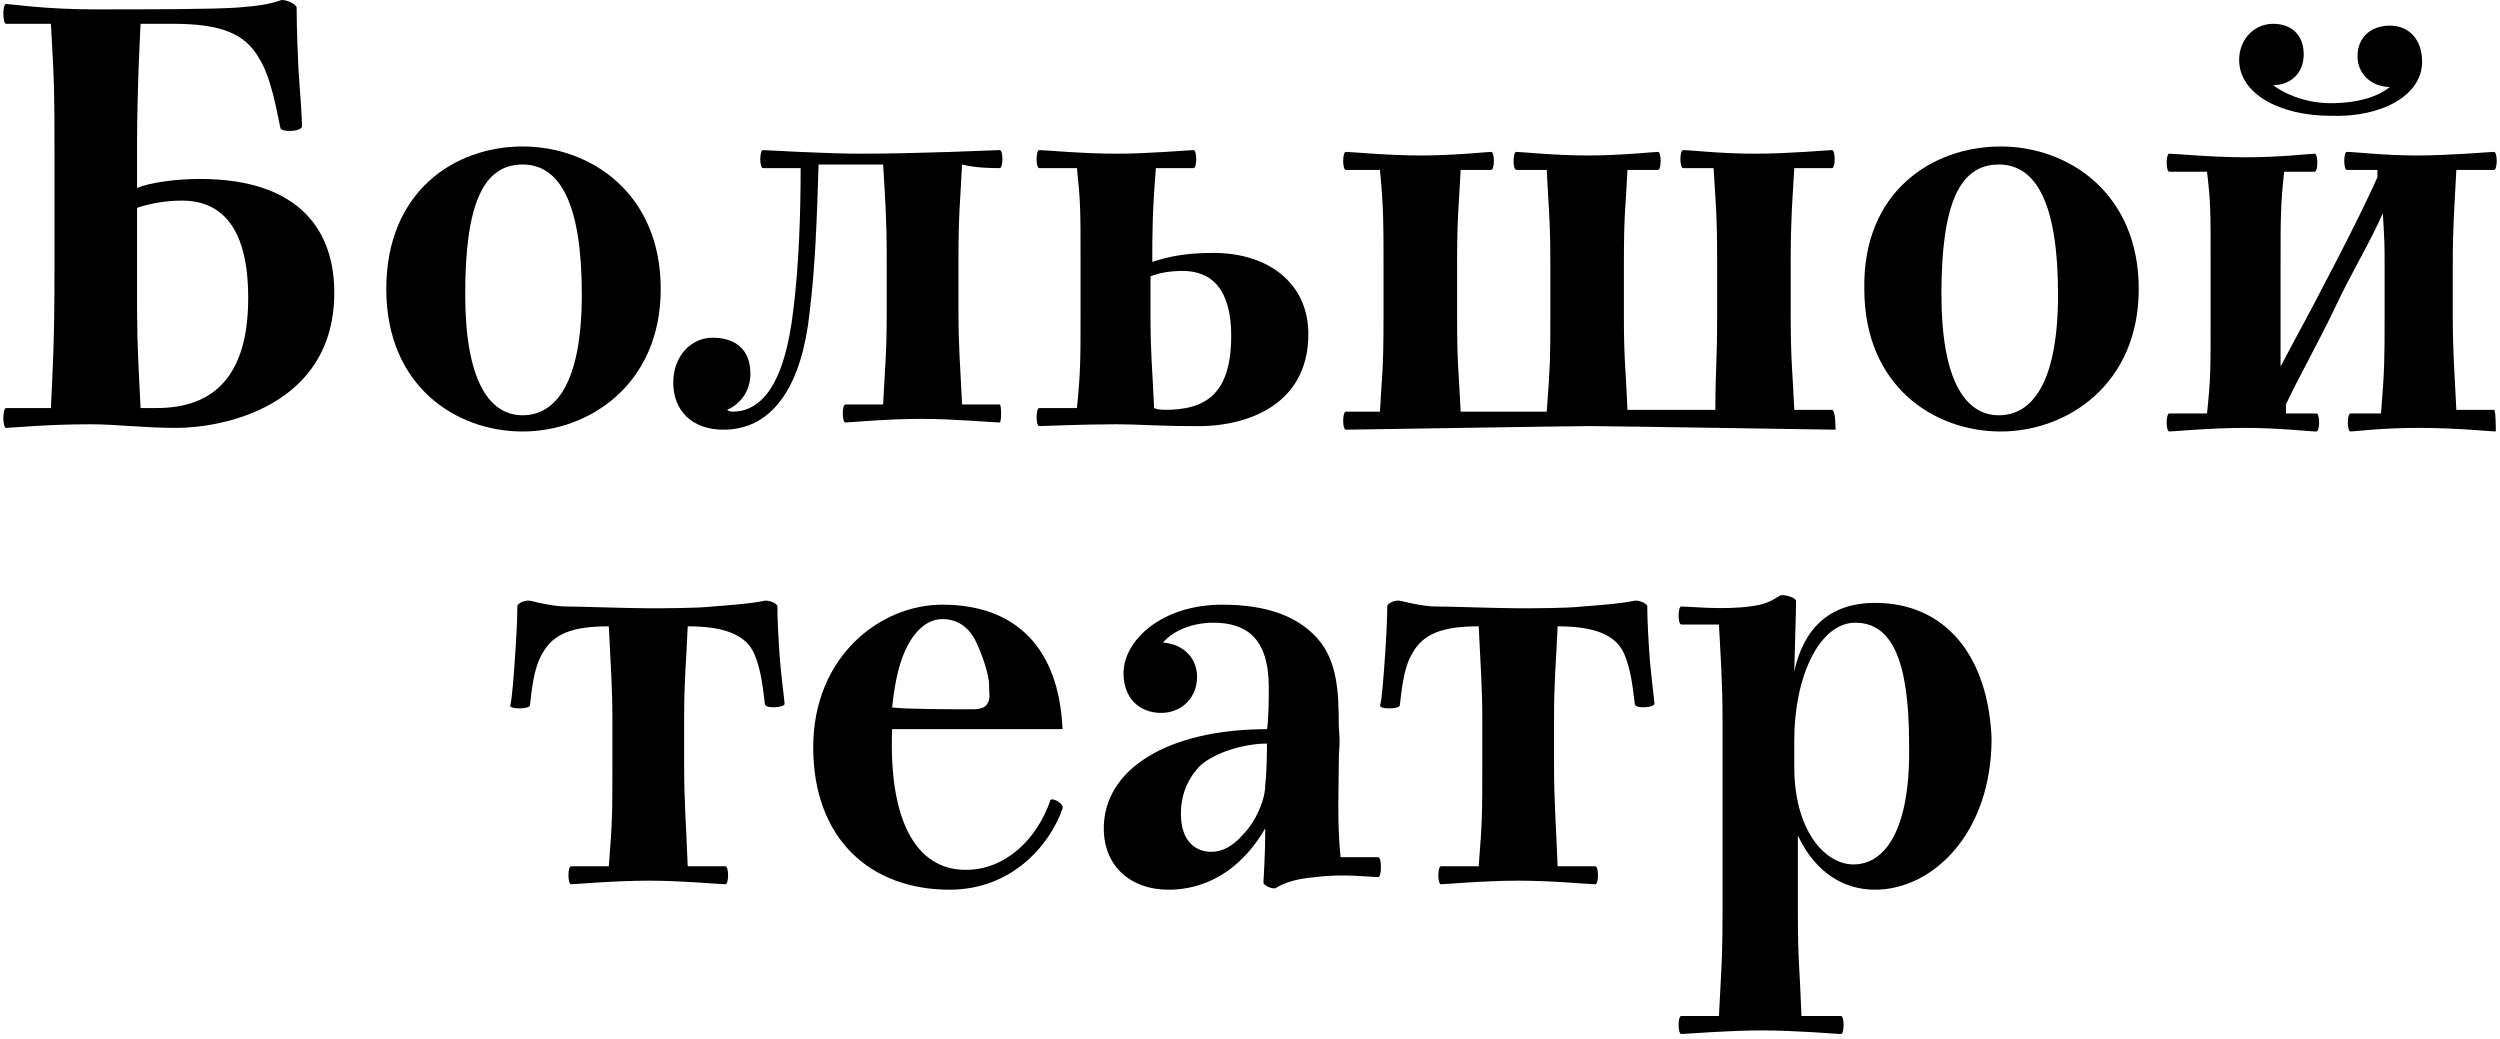 <svg width="142" height="59" viewBox="0 0 142 59" xmlns="http://www.w3.org/2000/svg">
<path d="M44.565 39.981C44.565 39.776 44.361 38.444 44.259 36.907C44.157 35.268 44.157 34.755 44.157 34.448C44.157 34.243 43.546 34.038 43.342 34.141C42.833 34.243 41.916 34.345 40.489 34.448C39.572 34.55 37.738 34.55 36.822 34.55C35.701 34.55 32.848 34.448 32.135 34.448C31.524 34.448 30.607 34.243 30.199 34.141C29.893 34.038 29.384 34.243 29.384 34.448C29.384 34.755 29.384 35.268 29.282 36.907C29.18 38.444 29.078 39.776 28.977 40.083C28.977 40.288 29.995 40.288 30.097 40.083C30.199 39.264 30.301 37.932 30.811 37.112C31.422 35.985 32.542 35.575 34.58 35.575C34.682 37.727 34.784 39.059 34.784 40.801C34.784 42.542 34.784 40.903 34.784 43.362C34.784 46.231 34.784 46.641 34.58 49.203H32.441C32.237 49.203 32.237 50.227 32.441 50.227C32.644 50.227 34.886 50.022 36.822 50.022C38.757 50.022 40.897 50.227 41.202 50.227C41.406 50.227 41.406 49.203 41.202 49.203H39.063C38.961 46.538 38.859 45.616 38.859 43.362C38.859 41.108 38.859 42.952 38.859 40.801C38.859 38.649 38.961 37.932 39.063 35.575C40.999 35.575 42.323 35.985 42.833 37.112C43.24 38.034 43.342 39.161 43.444 39.981C43.444 40.288 44.565 40.186 44.565 39.981Z" />
<path d="M60.353 45.924C59.64 47.973 57.5 50.535 53.934 50.535C49.452 50.535 46.191 47.666 46.191 42.44C46.191 37.317 49.961 34.346 53.527 34.346C57.704 34.346 60.149 36.805 60.353 41.416C60.353 41.416 53.425 41.416 50.674 41.416C50.47 46.539 51.999 49.408 54.851 49.408C57.195 49.408 58.927 47.563 59.64 45.514C59.64 45.207 60.455 45.616 60.353 45.924ZM55.259 40.288C55.666 40.288 55.972 40.186 56.074 39.981C56.278 39.674 56.176 39.469 56.176 38.751C56.074 37.932 55.666 36.907 55.361 36.292C54.953 35.575 54.342 35.165 53.527 35.165C52.508 35.165 51.795 36.087 51.387 37.01C50.98 37.932 50.776 39.161 50.674 40.186C51.489 40.288 54.342 40.288 55.259 40.288Z" />
<path d="M106.5 34.243C103.851 34.243 102.425 35.78 101.915 38.136C102.017 34.14 102.017 34.55 102.017 34.14C102.017 33.935 101.304 33.731 101.1 33.833C100.591 34.14 100.285 34.345 99.368 34.448C97.84 34.653 95.904 34.448 95.497 34.448C95.293 34.448 95.293 35.472 95.497 35.472C96.108 35.472 96.821 35.472 97.636 35.472C97.738 37.419 97.84 38.751 97.84 40.903C97.84 44.284 97.84 48.485 97.84 51.867C97.84 54.633 97.738 55.555 97.636 57.707C97.025 57.707 96.006 57.707 95.497 57.707C95.293 57.707 95.293 58.732 95.497 58.732C95.7 58.732 98.145 58.527 100.081 58.527C102.017 58.527 104.36 58.732 104.564 58.732C104.768 58.732 104.768 57.707 104.564 57.707C104.157 57.707 103.036 57.707 102.323 57.707C102.221 54.838 102.119 54.633 102.119 51.867C102.119 50.33 102.119 47.461 102.119 47.461C103.138 49.612 104.768 50.535 106.5 50.535C109.76 50.535 113.122 47.358 113.122 41.928C112.918 37.214 110.473 34.243 106.5 34.243ZM105.277 49.1C103.647 49.1 101.915 47.153 101.915 43.567V42.03C101.915 38.444 103.341 35.37 105.379 35.37C107.417 35.37 108.436 37.419 108.436 42.235C108.537 47.051 107.111 49.1 105.277 49.1Z" />
<path d="M78.283 48.69C77.672 48.69 76.857 48.69 76.144 48.69C75.94 46.641 76.042 44.797 76.042 43.465C76.042 42.235 76.144 42.543 76.042 41.211C76.042 39.264 75.94 37.727 75.023 36.497C73.902 35.063 72.068 34.346 69.419 34.346C65.956 34.346 63.816 36.395 63.816 38.239C63.816 39.674 64.733 40.493 65.956 40.493C67.076 40.493 67.993 39.674 67.993 38.444C67.993 37.419 67.28 36.6 66.057 36.497C66.669 35.78 67.789 35.37 68.91 35.37C70.744 35.37 72.068 36.19 72.068 39.059C72.068 41.006 71.966 41.416 71.966 41.416C66.363 41.416 62.695 43.67 62.695 47.051C62.695 49.203 64.224 50.535 66.363 50.535C68.91 50.535 70.744 48.998 71.865 47.051C71.865 47.051 71.865 47.051 71.865 47.153C71.865 48.69 71.763 49.92 71.763 50.125C71.763 50.33 72.374 50.535 72.476 50.432C72.985 50.125 73.597 49.92 74.717 49.818C76.347 49.612 77.774 49.818 78.283 49.818C78.487 49.818 78.487 48.69 78.283 48.69ZM71.865 44.592C71.865 45.514 71.253 46.744 70.642 47.358C70.031 48.076 69.419 48.383 68.808 48.383C67.891 48.383 67.076 47.768 67.076 46.231C67.076 45.104 67.484 44.182 68.197 43.465C69.012 42.748 70.642 42.235 71.966 42.235C71.966 42.235 71.966 43.772 71.865 44.592Z" />
<path d="M15.932 7.295C15.728 6.373 15.423 4.426 14.71 3.299C13.895 1.865 12.468 1.352 9.819 1.352H7.985C7.985 1.352 7.782 4.939 7.782 8.525C7.782 9.754 7.782 10.164 7.782 10.677C8.495 10.369 10.023 10.164 11.347 10.164C17.155 10.164 18.988 13.238 18.988 16.619C18.988 23.075 12.672 24.304 10.023 24.304C8.087 24.304 6.661 24.099 5.133 24.099C2.586 24.099 0.65 24.304 0.344 24.304C0.14 24.304 0.14 23.177 0.344 23.177C0.854 23.177 2.484 23.177 2.891 23.177C2.993 21.025 3.095 19.386 3.095 15.492C3.095 12.316 3.095 11.906 3.095 8.525C3.095 5.656 3.095 4.734 2.891 1.352C2.891 1.352 0.752 1.352 0.344 1.352C0.14 1.352 0.14 0.225 0.344 0.225C0.548 0.225 2.586 0.533 5.336 0.533C8.087 0.533 12.061 0.533 13.487 0.43C14.811 0.328 15.321 0.225 15.932 0.02C16.136 -0.082 16.849 0.225 16.849 0.43C16.849 0.635 16.849 1.762 16.951 3.914C17.053 5.348 17.155 6.68 17.155 7.193C17.053 7.5 16.034 7.5 15.932 7.295ZM8.902 23.177C12.162 23.177 14.098 21.333 14.098 16.927C14.098 13.033 12.672 11.394 10.329 11.394C9.31 11.394 8.393 11.599 7.782 11.804C7.782 12.828 7.782 12.521 7.782 15.8C7.782 18.976 7.782 19.283 7.985 23.177C8.393 23.177 8.902 23.177 8.902 23.177Z" />
<path d="M29.684 8.32C33.556 8.32 37.529 10.984 37.529 16.414C37.529 21.845 33.454 24.509 29.684 24.509C25.915 24.509 21.941 21.947 21.941 16.414C21.941 10.881 25.813 8.32 29.684 8.32ZM26.424 16.722C26.424 21.538 27.749 23.587 29.684 23.587C31.518 23.587 33.047 21.845 33.047 16.722C33.047 11.599 31.824 9.344 29.684 9.344C27.443 9.344 26.424 11.599 26.424 16.722Z" />
<path d="M113.636 8.32C117.507 8.32 121.48 10.984 121.48 16.414C121.48 21.845 117.405 24.509 113.636 24.509C109.866 24.509 105.893 21.947 105.893 16.414C105.791 10.881 109.764 8.32 113.636 8.32ZM110.273 16.722C110.273 21.538 111.598 23.587 113.534 23.587C115.368 23.587 116.896 21.845 116.896 16.722C116.896 11.599 115.673 9.344 113.534 9.344C111.292 9.344 110.273 11.599 110.273 16.722Z" />
<path d="M104.056 23.279C103.75 23.279 103.241 23.279 101.916 23.279C101.814 21.025 101.712 20.513 101.712 17.849C101.712 16.312 101.712 16.517 101.712 14.877C101.712 12.418 101.814 11.291 101.916 9.549C102.833 9.549 103.648 9.549 104.056 9.549C104.259 9.549 104.259 8.525 104.056 8.525C103.852 8.525 101.611 8.73 99.675 8.73C97.739 8.73 96.007 8.525 95.6 8.525C95.396 8.525 95.396 9.549 95.6 9.549C95.6 9.549 96.313 9.549 97.332 9.549C97.433 11.394 97.535 12.008 97.535 14.877C97.535 16.209 97.535 16.107 97.535 17.849C97.535 20.615 97.433 21.025 97.433 23.279C96.109 23.279 93.969 23.279 92.441 23.279C92.339 20.82 92.237 20.513 92.237 17.951C92.237 16.005 92.237 16.824 92.237 14.98C92.237 12.008 92.339 11.803 92.441 9.652C93.154 9.652 93.766 9.652 94.173 9.652C94.377 9.652 94.377 8.627 94.173 8.627C93.969 8.627 92.034 8.832 90.2 8.832C88.264 8.832 86.43 8.627 86.124 8.627C85.921 8.627 85.921 9.652 86.124 9.652C86.124 9.652 86.838 9.652 87.856 9.652C87.958 11.906 88.06 12.418 88.06 14.98C88.06 16.619 88.06 16.414 88.06 17.951C88.06 20.308 88.06 20.615 87.856 23.382C86.43 23.382 84.291 23.382 82.966 23.382C82.864 21.128 82.763 20.82 82.763 18.054C82.763 16.722 82.763 16.414 82.763 14.98C82.763 12.213 82.864 11.701 82.966 9.652C83.781 9.652 84.291 9.652 84.698 9.652C84.902 9.652 84.902 8.627 84.698 8.627C84.494 8.627 82.559 8.832 80.725 8.832C78.789 8.832 76.751 8.627 76.446 8.627C76.242 8.627 76.242 9.652 76.446 9.652C76.446 9.652 77.668 9.652 78.382 9.652C78.585 11.803 78.585 12.623 78.585 14.98C78.585 16.005 78.585 16.619 78.585 17.951C78.585 21.23 78.483 21.333 78.382 23.382C77.465 23.382 76.853 23.382 76.446 23.382C76.242 23.382 76.242 24.407 76.446 24.407C76.65 24.407 89.181 24.202 90.302 24.202C91.524 24.202 103.954 24.407 104.259 24.407C104.259 24.304 104.259 23.279 104.056 23.279Z" />
<path d="M74.314 18.976C74.314 16.107 72.073 14.365 68.914 14.365C67.386 14.365 66.367 14.57 65.45 14.877C65.45 13.238 65.45 12.111 65.654 9.549C66.367 9.549 67.386 9.549 67.794 9.549C67.997 9.549 67.997 8.525 67.794 8.525C67.59 8.525 65.246 8.73 63.413 8.73C61.477 8.73 59.337 8.525 59.032 8.525C58.828 8.525 58.828 9.549 59.032 9.549C59.032 9.549 60.662 9.549 61.171 9.549C61.375 11.496 61.375 11.906 61.375 14.877C61.375 16.312 61.375 16.107 61.375 17.849C61.375 20.41 61.375 21.128 61.171 23.177C60.458 23.177 59.541 23.177 59.032 23.177C58.828 23.177 58.828 24.202 59.032 24.202C59.236 24.202 61.477 24.099 63.413 24.099C64.635 24.099 65.858 24.202 67.692 24.202C70.544 24.304 74.314 23.177 74.314 18.976ZM66.163 23.279C66.163 23.279 65.756 23.279 65.552 23.177C65.45 20.82 65.348 20.103 65.348 17.849C65.348 16.824 65.348 16.312 65.348 15.697C65.858 15.492 66.469 15.39 67.182 15.39C68.812 15.39 69.933 16.414 69.933 19.078C69.933 22.46 68.405 23.279 66.163 23.279Z" />
<path d="M137.576 3.504C137.576 2.274 136.862 1.455 135.742 1.455C134.723 1.455 133.908 2.07 133.908 3.197C133.908 4.221 134.723 4.939 135.742 4.939C135.13 5.451 134.01 5.861 132.38 5.861C130.851 5.861 129.629 5.246 129.119 4.836C130.036 4.836 130.851 4.221 130.851 3.094C130.851 1.967 130.138 1.352 129.119 1.352C127.999 1.352 127.184 2.274 127.184 3.402C127.184 5.348 129.527 6.578 132.38 6.578C135.232 6.68 137.576 5.451 137.576 3.504Z" />
<path d="M56.785 9.549C56.988 9.549 56.988 8.525 56.785 8.525C56.581 8.525 52.302 8.73 48.838 8.73C46.902 8.73 43.438 8.525 43.336 8.525C43.133 8.525 43.133 9.549 43.336 9.549C43.744 9.549 44.864 9.549 45.476 9.549C45.476 12.213 45.374 15.082 45.068 17.541C44.559 22.05 43.133 23.382 41.604 23.382C41.401 23.382 41.299 23.279 41.299 23.279C42.012 22.972 42.623 22.255 42.623 21.23C42.623 19.796 41.706 19.181 40.484 19.181C39.261 19.181 38.242 20.206 38.242 21.742C38.242 23.279 39.261 24.407 41.095 24.407C44.05 24.407 45.578 21.64 45.985 17.746C46.291 15.287 46.393 12.726 46.495 9.344C48.023 9.344 49.449 9.344 50.162 9.344C50.264 11.086 50.366 12.316 50.366 14.672C50.366 16.312 50.366 16.619 50.366 17.644C50.366 20.206 50.264 20.82 50.162 22.972C49.449 22.972 48.43 22.972 48.023 22.972C47.819 22.972 47.819 23.997 48.023 23.997C48.227 23.997 50.366 23.792 52.302 23.792C54.238 23.792 56.377 23.997 56.785 23.997C56.886 23.997 56.886 22.972 56.785 22.972C56.479 22.972 55.664 22.972 54.645 22.972C54.543 20.718 54.441 19.796 54.441 17.644C54.441 16.414 54.441 16.107 54.441 14.672C54.441 12.111 54.543 11.496 54.645 9.344C55.46 9.549 56.377 9.549 56.785 9.549Z" />
<path d="M141.66 23.279H139.52C139.418 21.23 139.317 19.898 139.317 17.951C139.317 16.005 139.317 17.132 139.317 14.98C139.317 12.828 139.418 11.701 139.52 9.652H141.66C141.864 9.652 141.864 8.627 141.66 8.627C141.456 8.627 139.113 8.832 137.279 8.832C135.445 8.832 133.713 8.627 133.306 8.627C133.102 8.627 133.102 9.652 133.306 9.652C133.306 9.652 133.713 9.652 135.038 9.652C135.038 9.754 135.038 9.959 135.038 10.062C134.324 11.701 132.694 14.877 131.981 16.209C131.472 17.234 130.453 19.078 129.536 20.82C129.536 19.796 129.536 19.591 129.536 18.054C129.536 16.107 129.536 17.029 129.536 15.082C129.536 12.418 129.536 11.599 129.74 9.754H131.472C131.675 9.754 131.675 8.73 131.472 8.73C131.268 8.73 129.434 8.935 127.6 8.935C125.664 8.935 123.525 8.73 123.219 8.73C123.015 8.73 123.015 9.754 123.219 9.754C123.219 9.754 124.849 9.754 125.359 9.754C125.563 11.496 125.563 11.906 125.563 14.877C125.563 16.824 125.563 15.697 125.563 18.156C125.563 21.025 125.563 21.538 125.359 23.484H123.219C123.015 23.484 123.015 24.509 123.219 24.509C123.423 24.509 125.563 24.304 127.498 24.304C129.434 24.304 131.166 24.509 131.574 24.509C131.777 24.509 131.777 23.484 131.574 23.484H129.842C129.842 23.279 129.842 23.177 129.842 22.972C130.453 21.64 131.777 19.283 132.694 17.337C133.509 15.595 134.63 13.75 135.343 12.111C135.445 13.75 135.445 13.853 135.445 15.082C135.445 16.619 135.445 15.902 135.445 18.054C135.445 20.308 135.445 21.025 135.241 23.484C134.426 23.484 133.917 23.484 133.509 23.484C133.306 23.484 133.306 24.509 133.509 24.509C133.713 24.509 135.241 24.304 137.381 24.304C139.622 24.304 141.456 24.509 141.762 24.509C141.762 24.304 141.762 23.279 141.66 23.279Z" />
<path d="M93.975 39.981C93.975 39.776 93.771 38.444 93.669 36.907C93.567 35.268 93.567 34.755 93.567 34.448C93.567 34.243 92.956 34.038 92.752 34.141C92.243 34.243 91.326 34.345 89.899 34.448C88.982 34.55 87.149 34.55 86.232 34.55C85.111 34.55 82.36 34.448 81.545 34.448C80.934 34.448 80.017 34.243 79.609 34.141C79.304 34.038 78.794 34.243 78.794 34.448C78.794 34.755 78.794 35.268 78.692 36.907C78.591 38.444 78.489 39.776 78.387 40.083C78.387 40.288 79.406 40.288 79.507 40.083C79.609 39.264 79.711 37.932 80.221 37.112C80.832 35.985 81.953 35.575 83.99 35.575C84.092 37.727 84.194 39.059 84.194 40.801C84.194 42.542 84.194 40.903 84.194 43.362C84.194 46.231 84.194 46.641 83.99 49.203H81.851C81.647 49.203 81.647 50.227 81.851 50.227C82.055 50.227 84.296 50.022 86.232 50.022C88.167 50.022 90.307 50.227 90.612 50.227C90.816 50.227 90.816 49.203 90.612 49.203H88.473C88.371 46.538 88.269 45.616 88.269 43.362C88.269 41.108 88.269 42.952 88.269 40.801C88.269 38.649 88.371 37.932 88.473 35.575C90.409 35.575 91.733 35.985 92.243 37.112C92.65 38.034 92.752 39.161 92.854 39.981C92.854 40.288 93.975 40.186 93.975 39.981Z" />
</svg>
